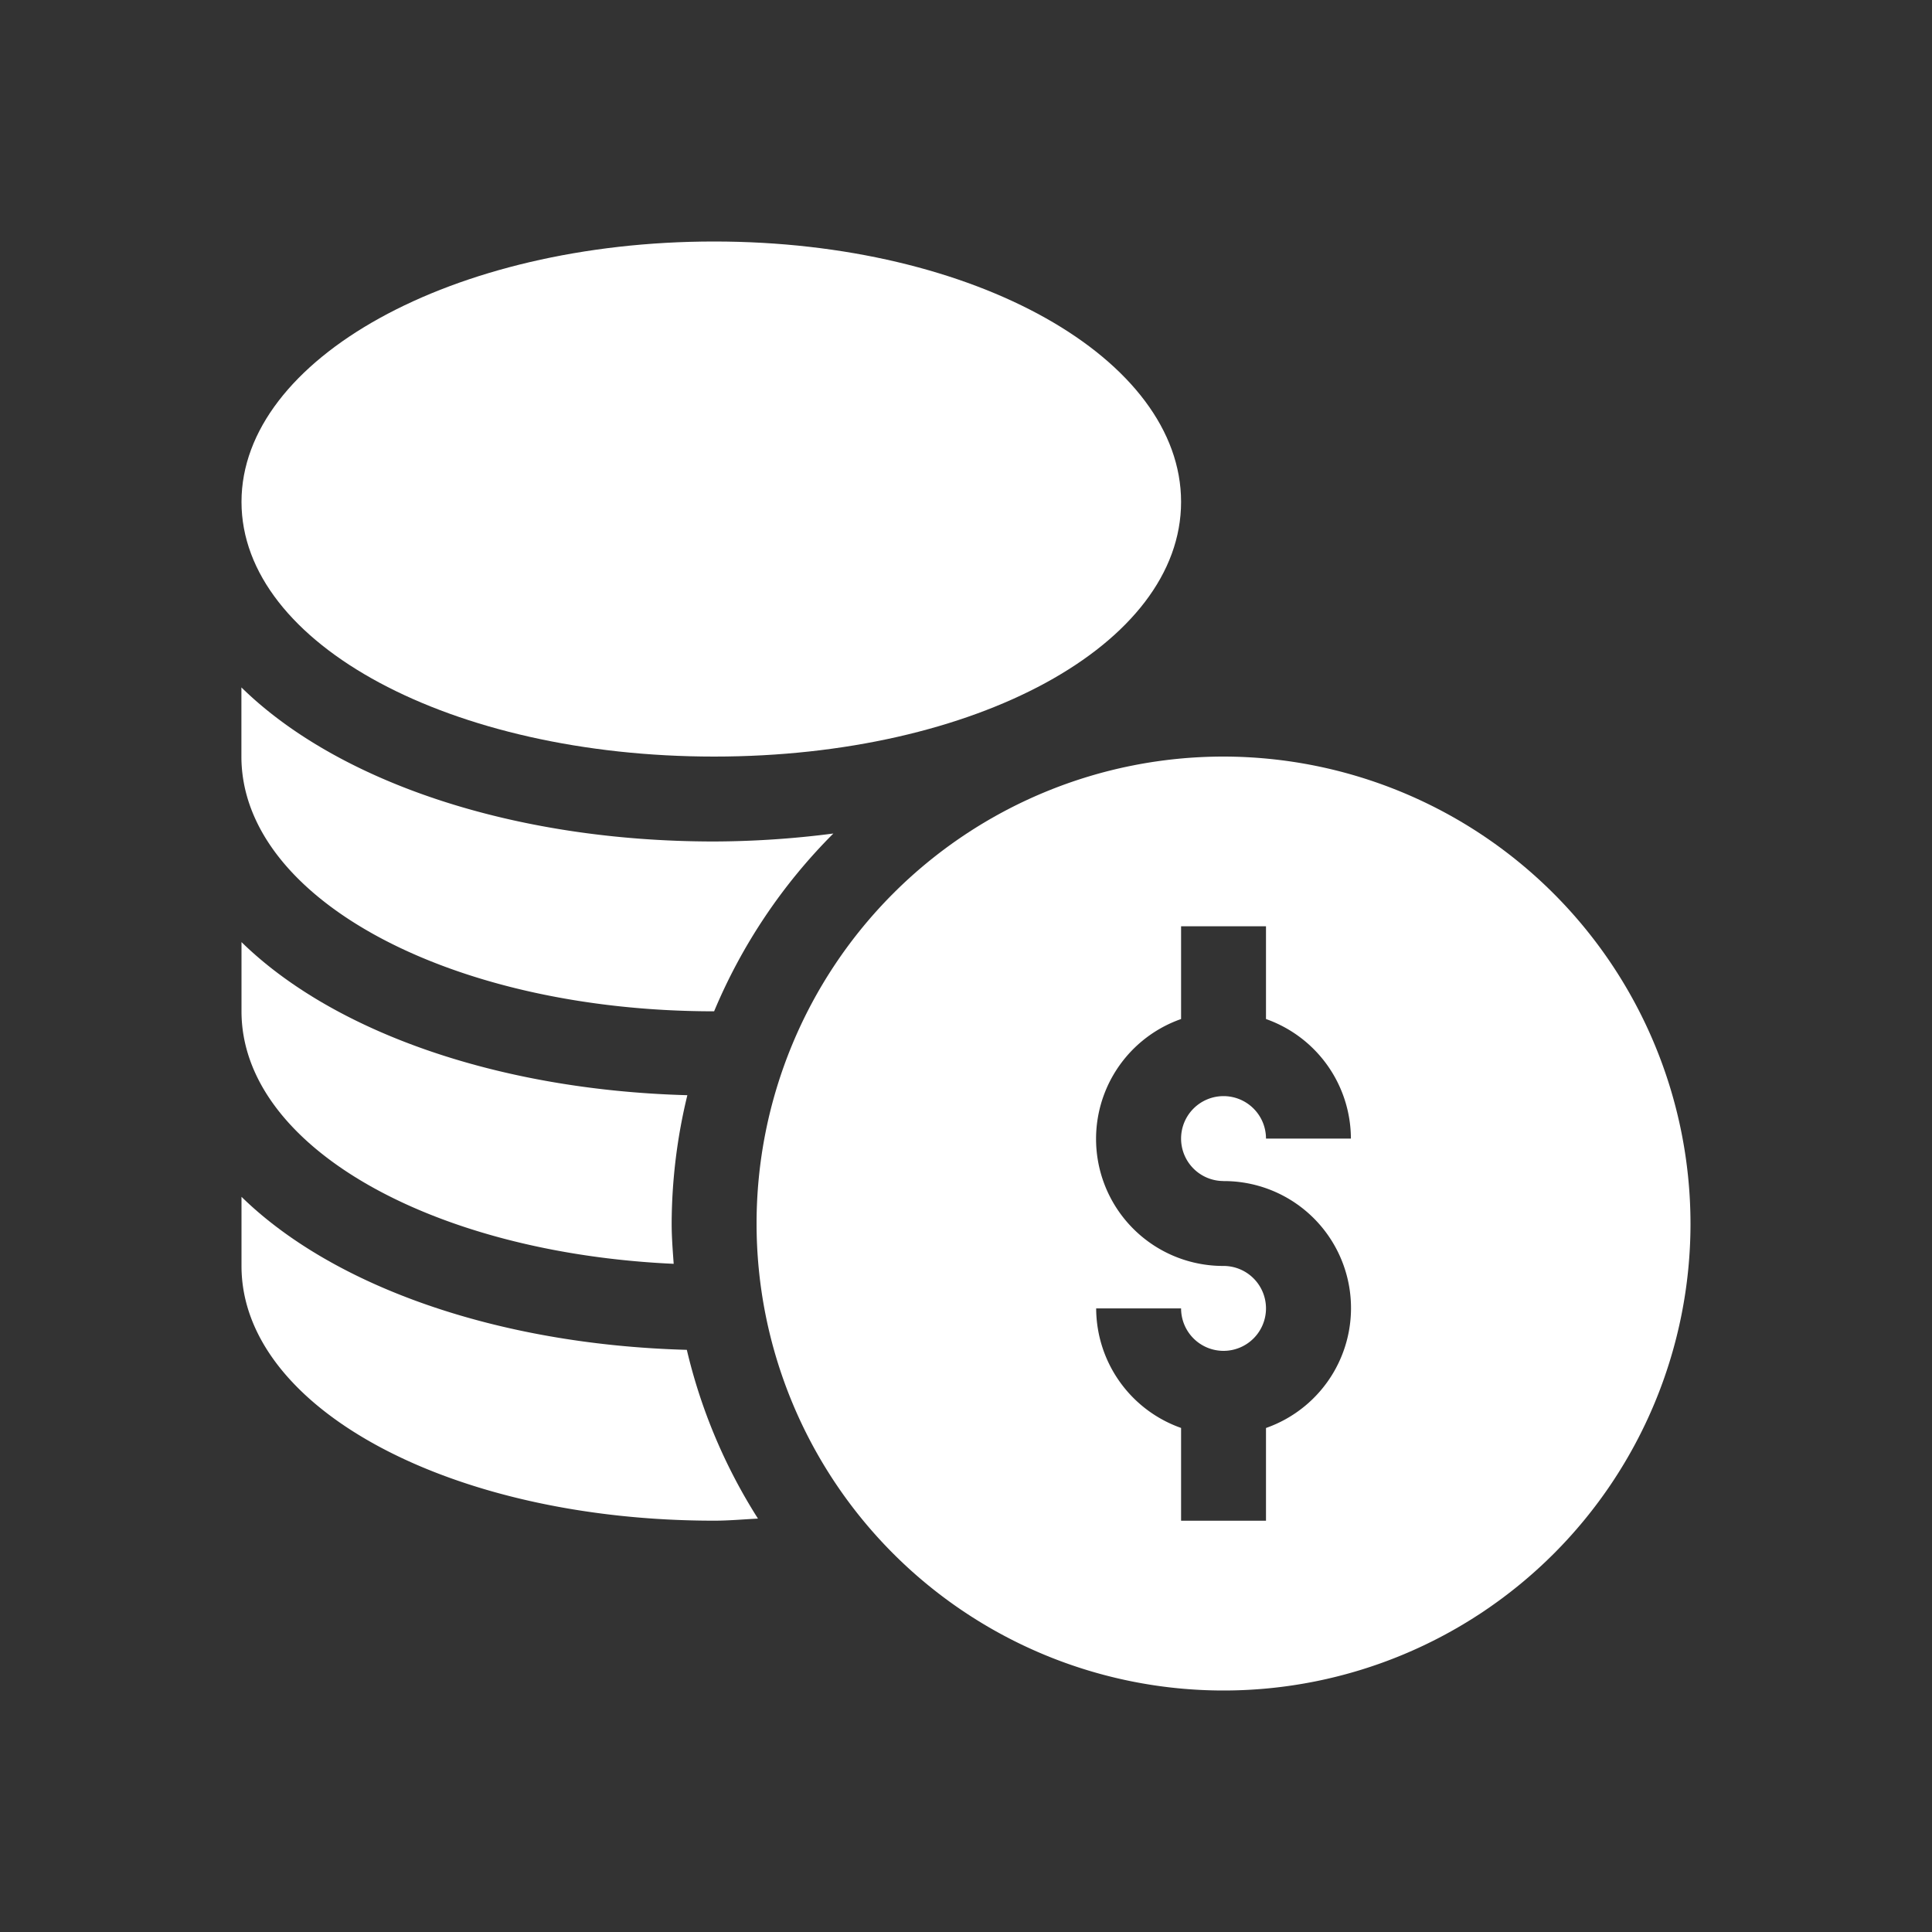 <svg xmlns="http://www.w3.org/2000/svg" width="40" height="40" viewBox="0 0 40 40">
  <rect x="0" y="0" width="40" height="40" fill="#333333" stroke="none"/>
  <g id="Affordable_Pricing" data-name="Affordable Pricing" transform="translate(-689 -1130)">
    <g id="Base" transform="translate(689 1130)" fill="#fff" stroke="#707070" stroke-width="1" opacity="0">
      <rect width="40" height="40" stroke="none"/>
      <rect x="0.5" y="0.5" width="39" height="39" fill="none"/>
    </g>
    <g id="money" transform="translate(694 1135)">
      <path id="Path_7" data-name="Path 7" d="M191.668,182a9.668,9.668,0,1,0,9.668,9.668A9.679,9.679,0,0,0,191.668,182Zm0,8.789a2.63,2.63,0,0,1,.879,5.112v1.92h-1.758V195.9a2.633,2.633,0,0,1-1.758-2.475h1.758a.879.879,0,1,0,.879-.879,2.63,2.63,0,0,1-.879-5.112v-1.92h1.758v1.92a2.633,2.633,0,0,1,1.758,2.475h-1.758a.879.879,0,1,0-.879.879Z" transform="translate(-171.336 -171.336)" fill="#fff"/>
      <path id="Path_8" data-name="Path 8" d="M9.785,10.664c5.421,0,9.668-2.317,9.668-5.273S15.206,0,9.785,0,0,2.434,0,5.391,4.364,10.664,9.785,10.664Z" fill="#fff"/>
      <path id="Path_9" data-name="Path 9" d="M0,337.559v1.432c0,2.957,4.364,5.273,9.785,5.273.308,0,.605-.028.908-.043a11.351,11.351,0,0,1-1.473-3.494C5.3,340.62,1.9,339.415,0,337.559Z" transform="translate(0 -317.78)" fill="#fff"/>
      <path id="Path_10" data-name="Path 10" d="M8.948,254.22c-.02-.276-.042-.553-.042-.834a11.376,11.376,0,0,1,.325-2.657C5.306,250.622,1.9,249.417,0,247.559v1.432C0,251.791,3.941,253.992,8.948,254.22Z" transform="translate(0 -233.054)" fill="#fff"/>
      <path id="Path_11" data-name="Path 11" d="M9.785,164.265h0a11.465,11.465,0,0,1,2.469-3.681,19.616,19.616,0,0,1-2.471.165c-4.173,0-7.8-1.244-9.785-3.19v1.432C0,161.948,4.364,164.265,9.785,164.265Z" transform="translate(0 -148.327)" fill="#fff"/>
    </g>
  </g>
</svg>
